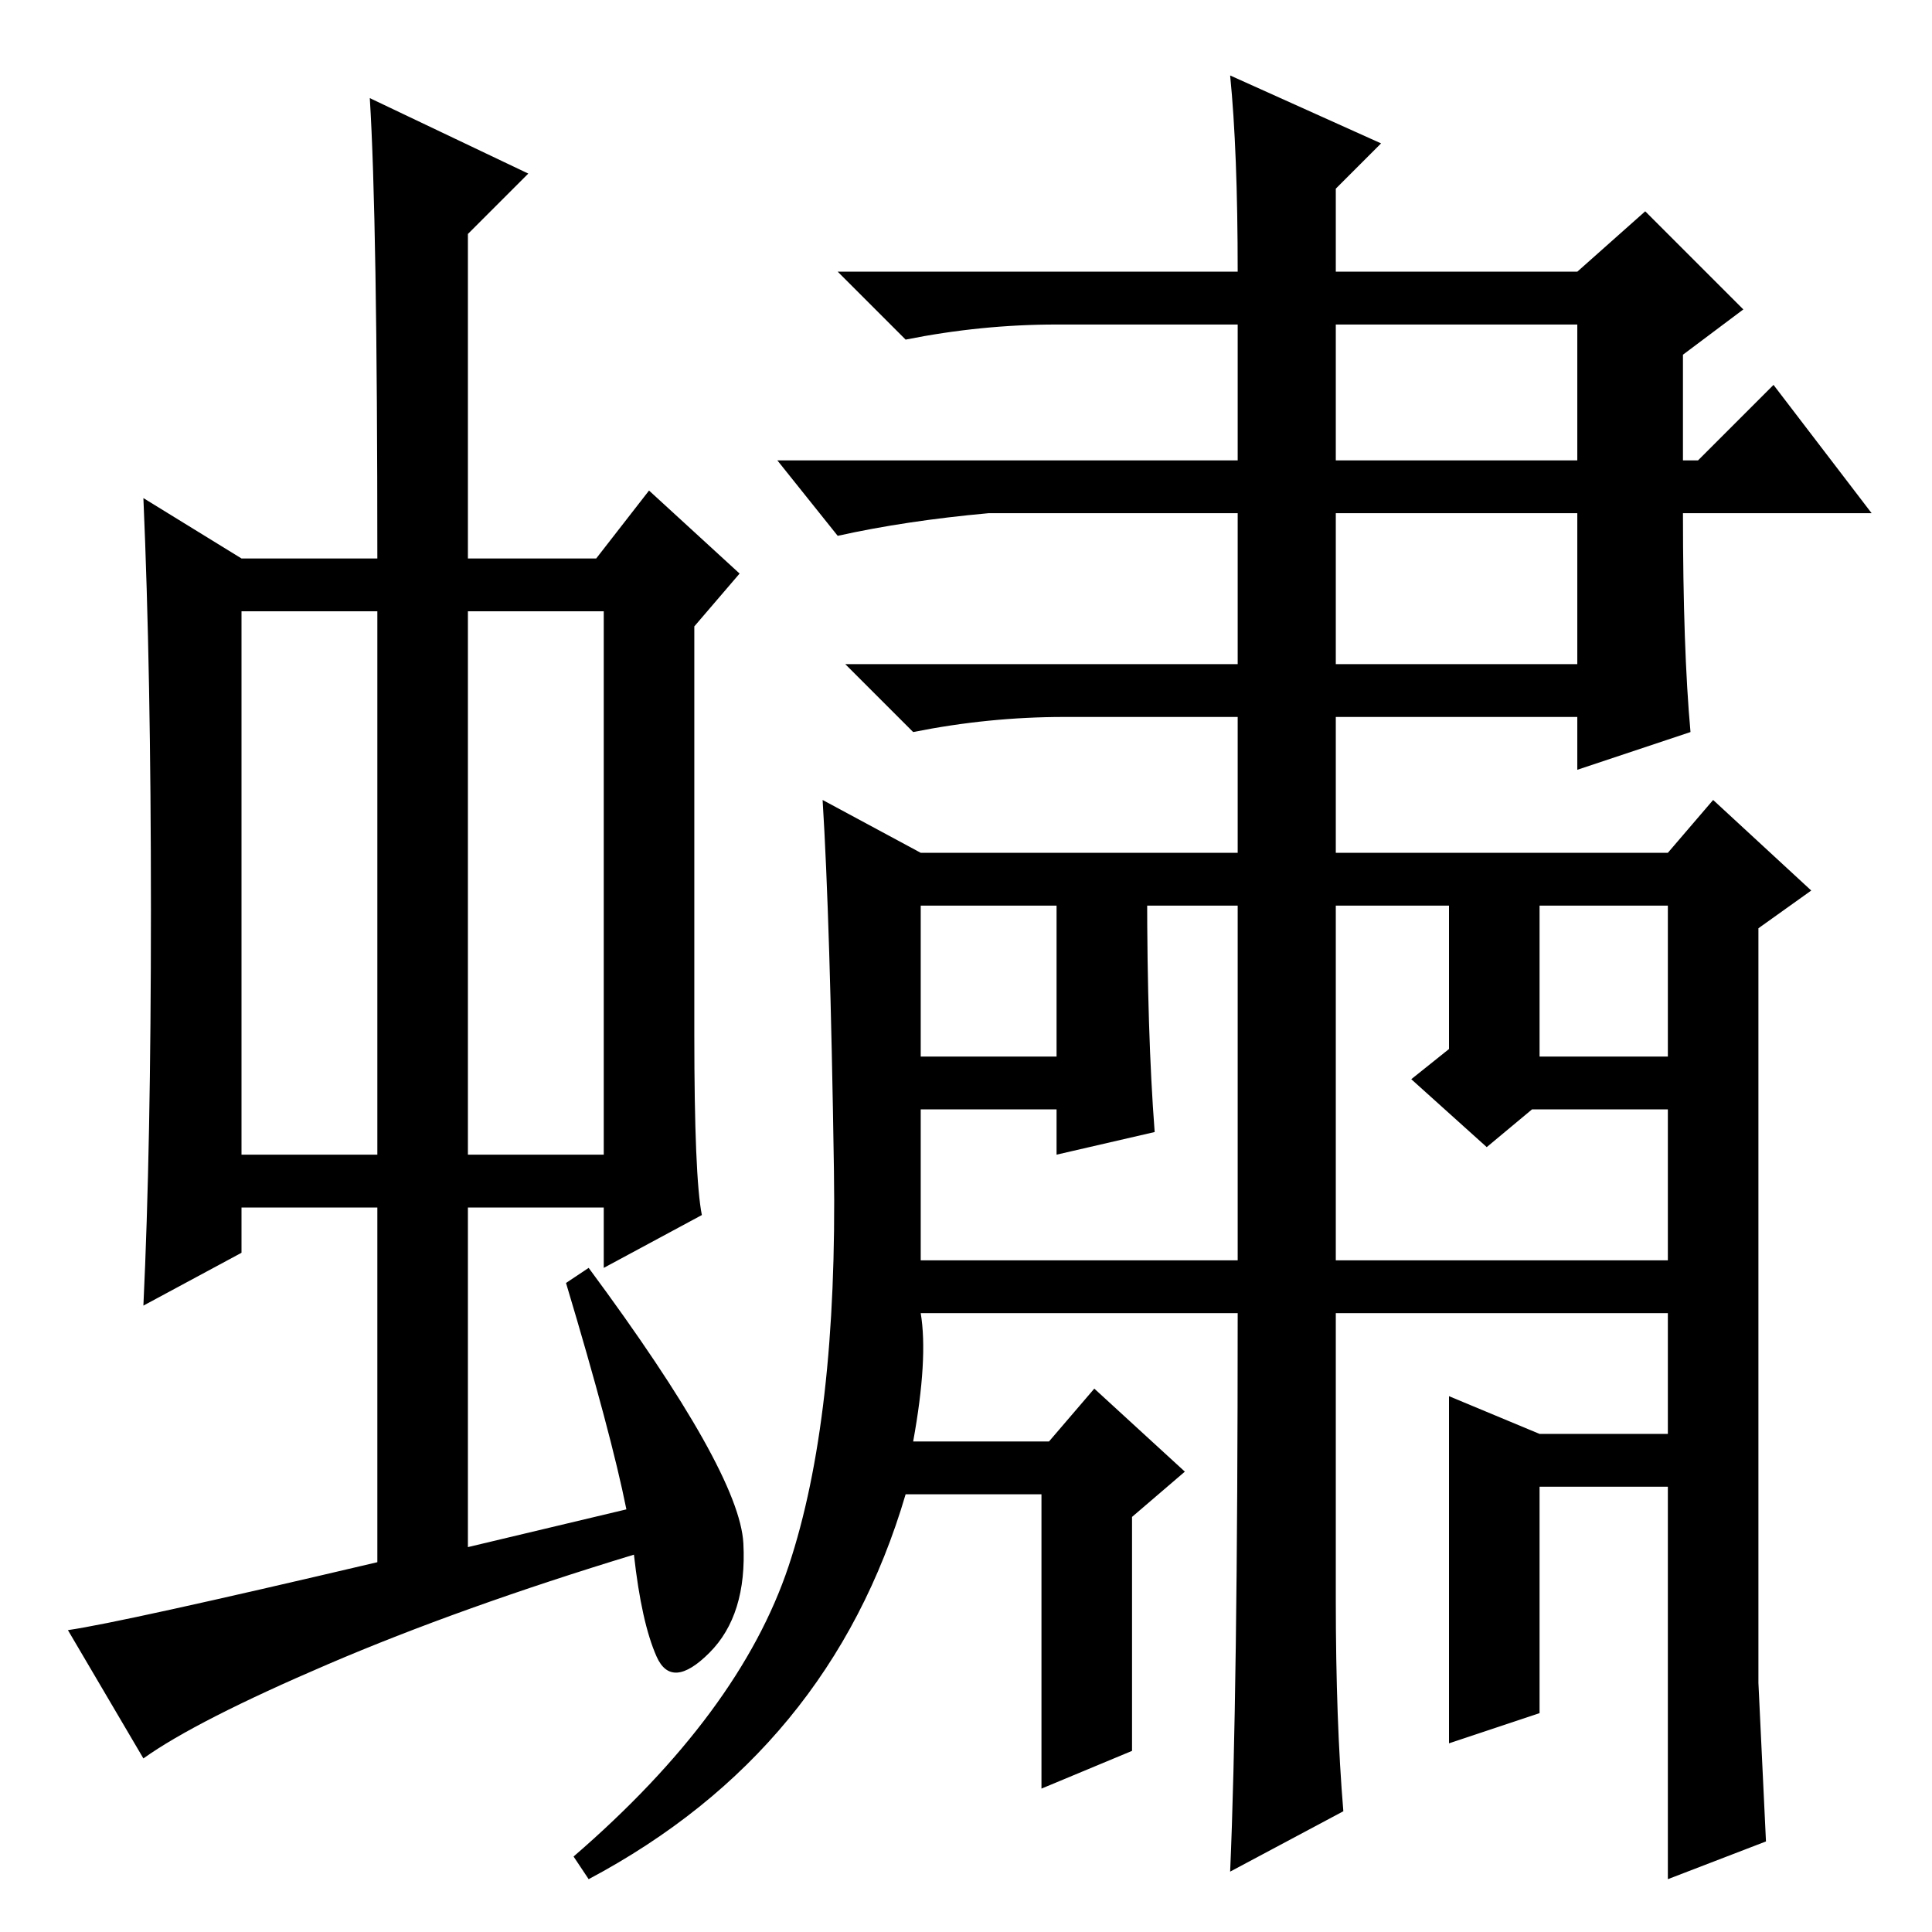 <?xml version="1.0" standalone="no"?>
<!DOCTYPE svg PUBLIC "-//W3C//DTD SVG 1.1//EN" "http://www.w3.org/Graphics/SVG/1.1/DTD/svg11.dtd" >
<svg xmlns="http://www.w3.org/2000/svg" xmlns:xlink="http://www.w3.org/1999/xlink" version="1.1" viewBox="0 -36 256 256">
  <g transform="matrix(1 0 0 -1 0 220)">
   <path fill="currentColor"
d="M32 103h18v72h-18v-72zM62 103h18v72h-18v-72zM50 49v47h-18v-6l-13 -7q1 21 1 52.5t-1 54.5l13 -8h18q0 45 -1 61l21 -10l-8 -8v-43h17l7 9l12 -11l-6 -7v-54q0 -19 1 -24l-13 -7v8h-18v-45l21 5q-2 10 -8 30l3 2q20 -27 20.5 -36.5t-4.5 -14.5t-7 -0.5t-3 13.5
q-23 -7 -40.5 -14.5t-24.5 -12.5l-10 17q7 1 41 9zM209 213h-32v-18h32v18zM209 188h-32v-20h32v20zM225 195l10 10l13 -17h-25q0 -18 1 -29l-15 -5v7h-32v-72h46v20h-20l-6 -5l-10 9l5 4v21h12v-22h19v-57h-19v-30l-12 -4v46l12 -5h19v16h-46v-38q0 -16 1 -28l-15 -8
q1 23 1 74h-42q1 -6 -1 -17h18l6 7l12 -11l-7 -6v-31l-12 -5v39h-18q-10 -34 -42 -51l-2 3q22 19 28.5 38.5t6 52.5t-1.5 49l13 -7h101v-7h-101v-20h18v22h12q0 -19 1 -32l-13 -3v6h-18v-20h42v72h-23q-10 0 -20 -2l-9 9h52v20h-33q-11 -1 -20 -3l-8 10h61v18h-24
q-10 0 -20 -2l-9 9h53q0 16 -1 26l20 -9l-6 -6v-11h32l9 8l13 -13l-8 -6v-14h2zM221 143l6 7l13 -12l-7 -5v-100l1 -21l-13 -5v136z" />
  </g>

</svg>
